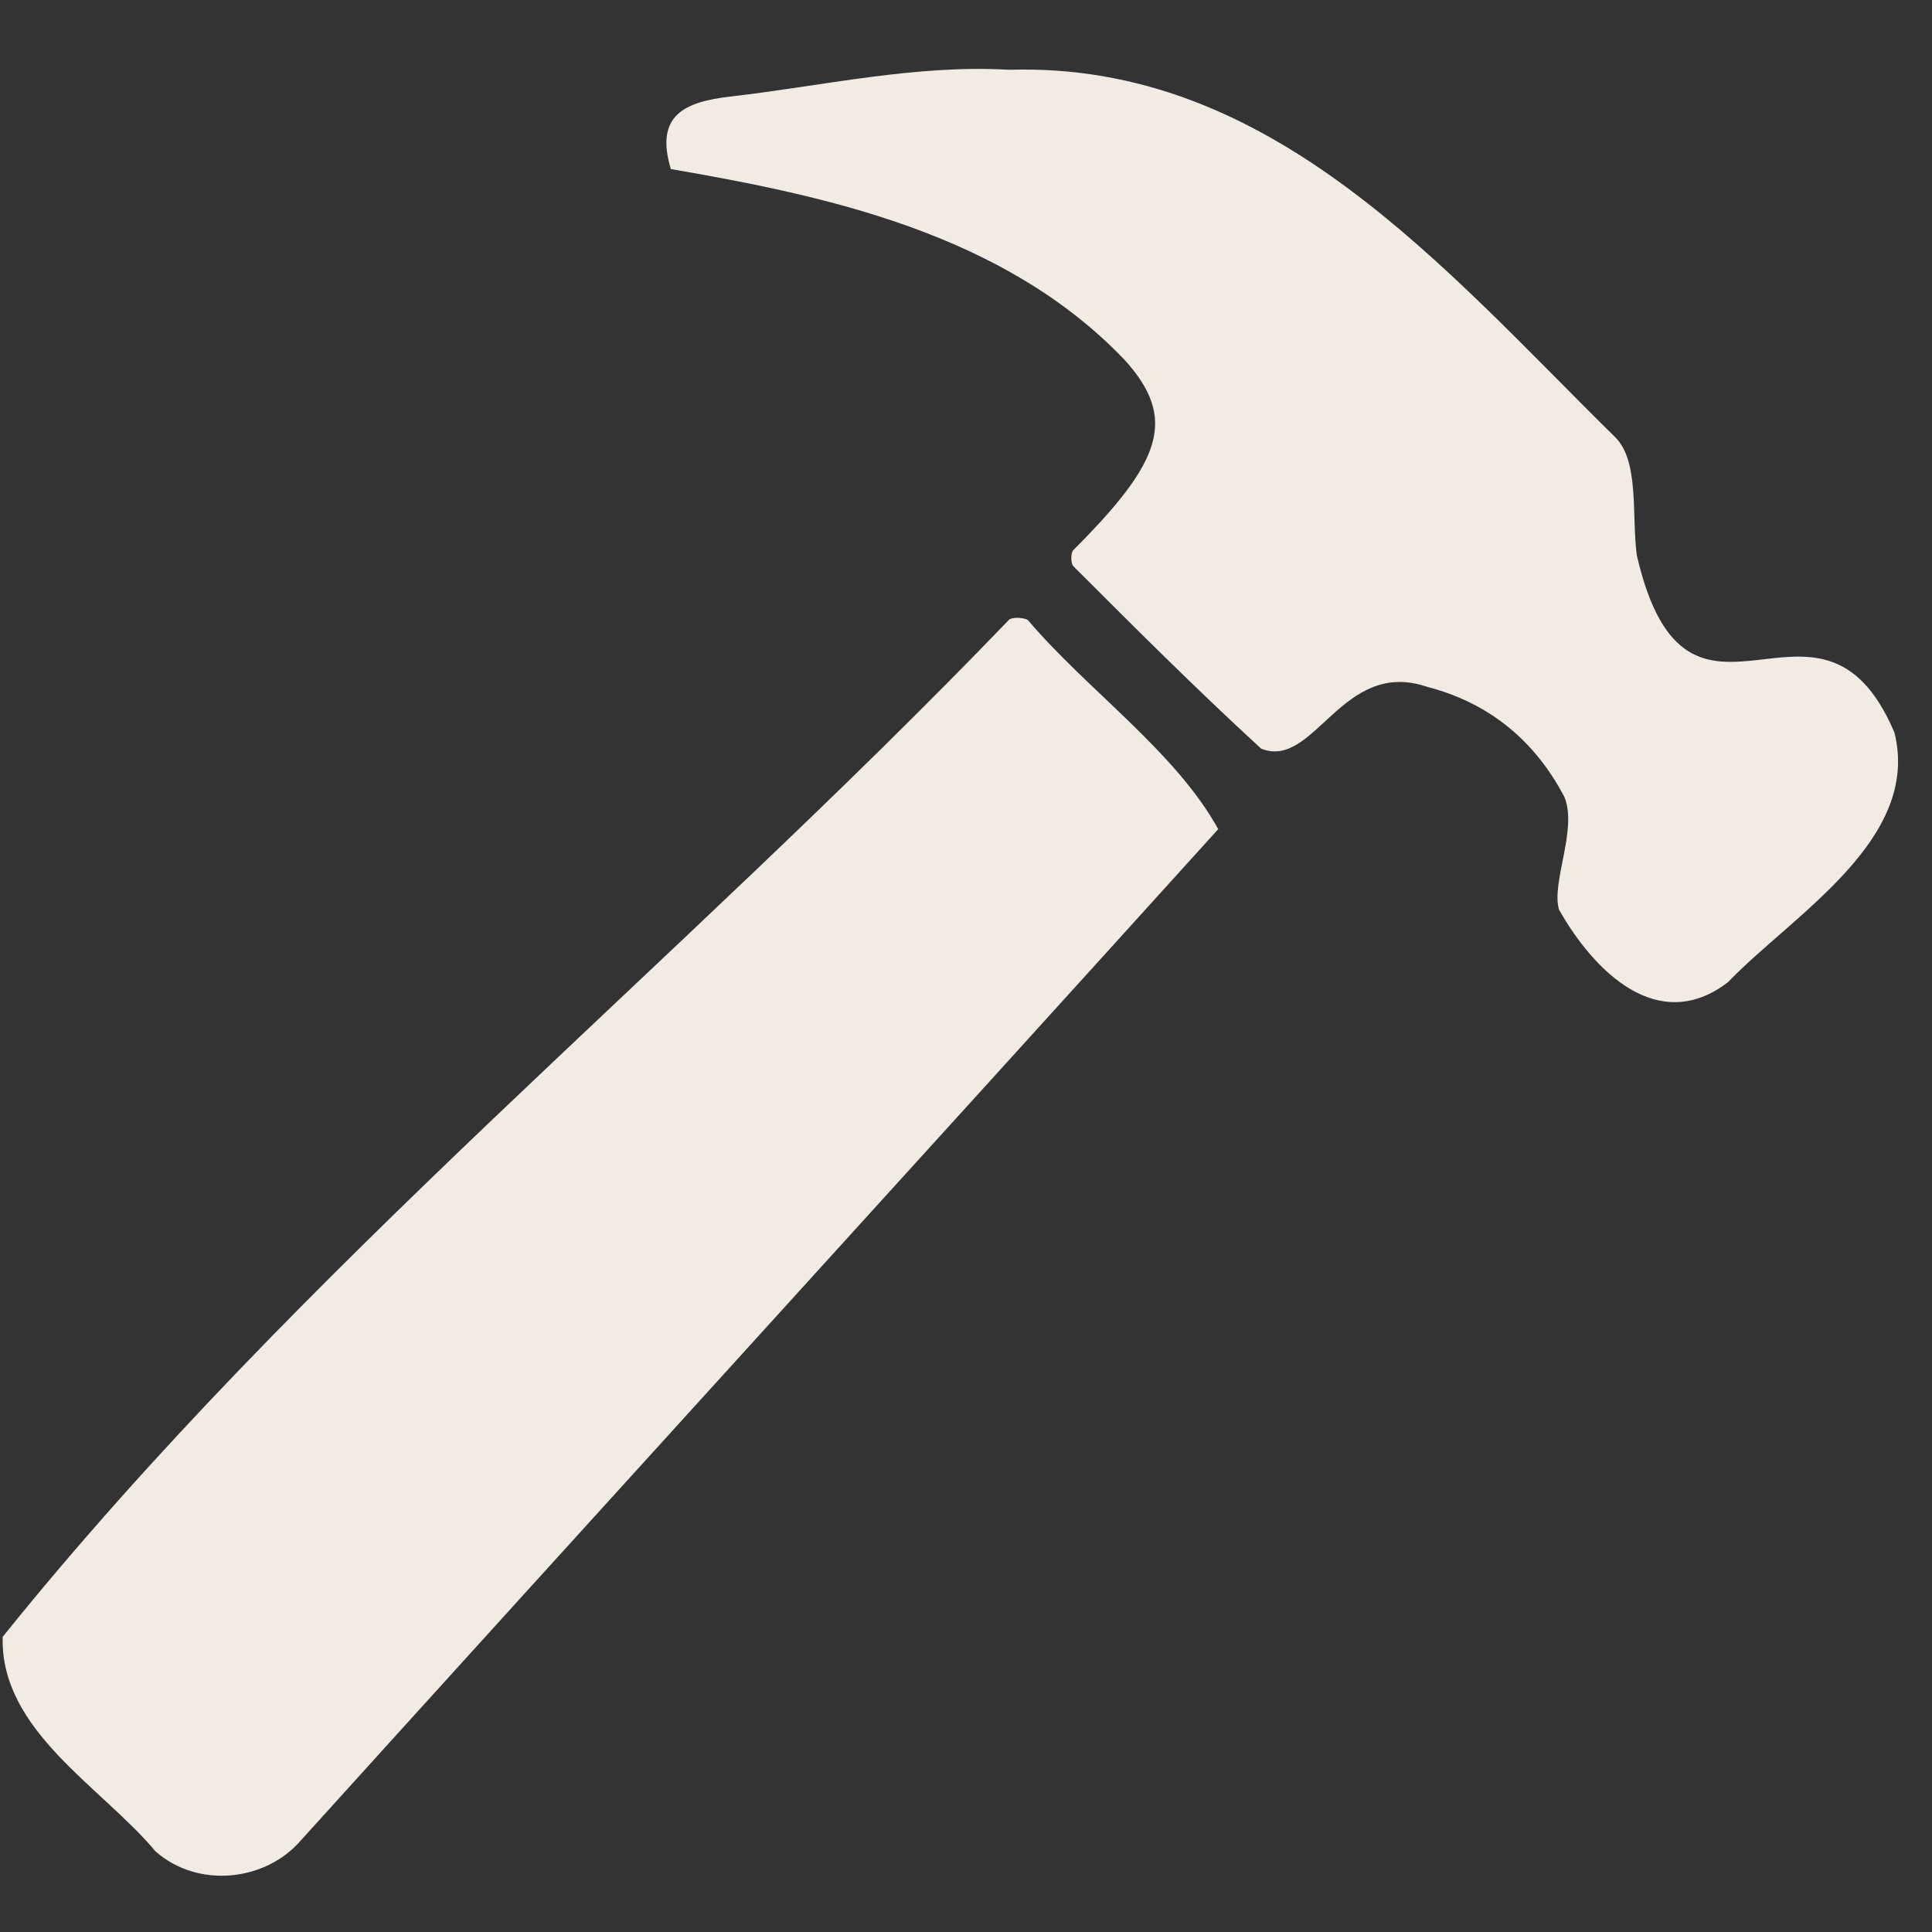 <?xml version="1.0" encoding="utf-8"?>
<!-- Generator: Adobe Illustrator 26.0.3, SVG Export Plug-In . SVG Version: 6.00 Build 0)  -->
<svg version="1.1" id="Layer_1" xmlns="http://www.w3.org/2000/svg" xmlns:xlink="http://www.w3.org/1999/xlink" x="0px" y="0px"
	 viewBox="0 0 72 72" style="enable-background:new 0 0 72 72;" xml:space="preserve">
<rect x="0" y="0" width="72" height="72" fill="#333333" stroke="none"/>
<style type="text/css">
	.st0{fill:#F1EBE3;}
</style>
<g>
	<path class="st0" d="M0.1,61c11.1-13.8,25.2-25.1,37.5-37.9c0.1-0.1,0.5-0.1,0.7,0c2.2,2.6,5.5,4.9,7.1,7.8
		C34,43.5,22.6,56,11.2,68.6c-1.3,1.5-3.8,1.8-5.4,0.4C3.8,66.6,0,64.5,0.1,61z"/>
	<path class="st0" d="M37.6,2.6c9.8-0.3,16.2,7.4,22.6,13.7c0.9,0.9,0.6,2.9,0.8,4.4c1.9,8.2,6.8,0,9.6,6.6c1,4-3.8,6.8-6.2,9.3
		c-2.6,2-5-0.4-6.3-2.7c-0.3-1,0.7-3,0.2-4.2c-1.1-2.1-2.8-3.5-5.1-4.1c-3.2-1.1-4.2,3.1-6.2,2.3c-2.4-2.2-4.7-4.5-7-6.8
		c-0.1-0.1-0.1-0.5,0-0.6c3.3-3.3,3.9-4.9,1.9-7.1C37.4,8.7,30.8,7.3,25,6.3c-0.6-2,0.5-2.5,2.2-2.7C30.7,3.2,34.1,2.4,37.6,2.6z"/>
</g>
</svg>
